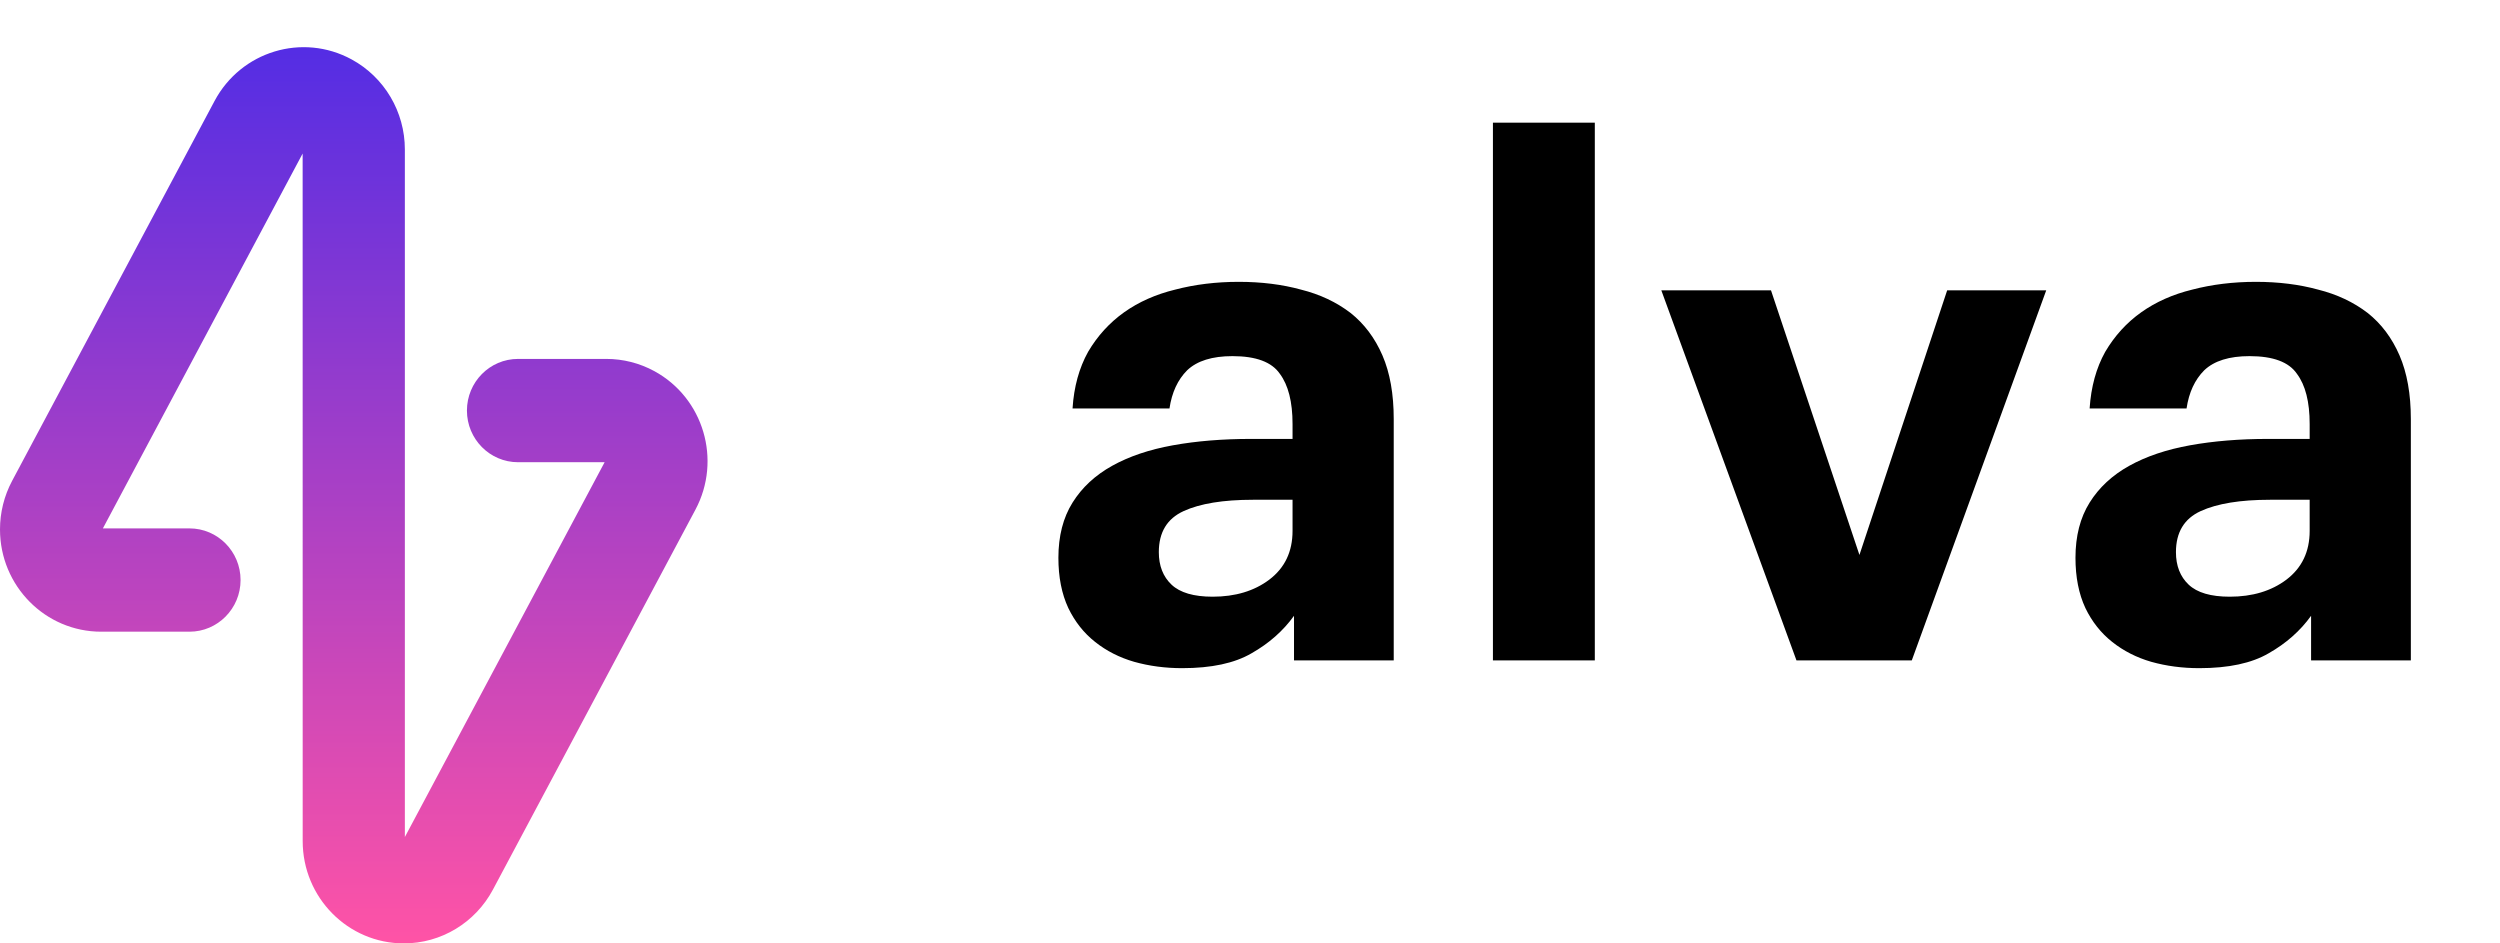 <svg width="53" height="20" viewBox="0 0 53 20" fill="none" xmlns="http://www.w3.org/2000/svg">
<path fill-rule="evenodd" clip-rule="evenodd" d="M6.416 3.255L6.417 17.832C6.417 19.029 7.377 20 8.562 20C9.351 20 10.076 19.562 10.45 18.86L14.743 10.805C15.305 9.751 14.915 8.436 13.872 7.868C13.559 7.698 13.21 7.609 12.854 7.609H10.983C10.384 7.609 9.899 8.099 9.899 8.704C9.899 9.309 10.384 9.799 10.983 9.799H12.818L8.583 17.745L8.583 3.168C8.583 2.371 8.15 1.638 7.455 1.26C6.412 0.692 5.111 1.086 4.549 2.14L0.256 10.196C0.088 10.512 0 10.865 0 11.224C0 12.421 0.96 13.392 2.145 13.392H4.017C4.615 13.392 5.1 12.901 5.1 12.297C5.1 11.692 4.615 11.202 4.017 11.202H2.181L6.416 3.255Z" fill="url(#paint0_linear)"/>
<path d="M25.062 14.165C24.703 14.165 24.363 14.12 24.043 14.03C23.733 13.94 23.457 13.8 23.218 13.61C22.977 13.42 22.788 13.18 22.648 12.89C22.508 12.59 22.438 12.235 22.438 11.825C22.438 11.365 22.538 10.975 22.738 10.655C22.938 10.335 23.218 10.075 23.578 9.875C23.938 9.675 24.367 9.53 24.867 9.44C25.367 9.35 25.918 9.305 26.517 9.305H27.402V8.99C27.402 8.52 27.312 8.165 27.133 7.925C26.962 7.675 26.628 7.55 26.128 7.55C25.698 7.55 25.378 7.65 25.168 7.85C24.968 8.05 24.843 8.32 24.793 8.66H22.738C22.767 8.2 22.878 7.8 23.067 7.46C23.267 7.12 23.523 6.84 23.832 6.62C24.142 6.4 24.503 6.24 24.913 6.14C25.332 6.03 25.782 5.975 26.262 5.975C26.742 5.975 27.183 6.03 27.582 6.14C27.983 6.24 28.332 6.405 28.633 6.635C28.922 6.865 29.148 7.165 29.308 7.535C29.468 7.905 29.547 8.355 29.547 8.885V14H27.433V13.055C27.203 13.375 26.902 13.64 26.532 13.85C26.172 14.06 25.683 14.165 25.062 14.165ZM25.707 12.65C26.188 12.65 26.587 12.53 26.907 12.29C27.238 12.04 27.402 11.695 27.402 11.255V10.595H26.562C25.933 10.595 25.442 10.675 25.093 10.835C24.742 10.995 24.567 11.285 24.567 11.705C24.567 11.995 24.657 12.225 24.837 12.395C25.017 12.565 25.308 12.65 25.707 12.65ZM31.65 2.6H33.81V14H31.65V2.6ZM35.22 6.155H37.545L39.42 11.765L41.28 6.155H43.38L40.53 14H38.085L35.22 6.155ZM46.625 14.165C46.265 14.165 45.925 14.12 45.605 14.03C45.295 13.94 45.02 13.8 44.78 13.61C44.54 13.42 44.35 13.18 44.21 12.89C44.07 12.59 44 12.235 44 11.825C44 11.365 44.1 10.975 44.3 10.655C44.5 10.335 44.78 10.075 45.14 9.875C45.5 9.675 45.93 9.53 46.43 9.44C46.93 9.35 47.48 9.305 48.08 9.305H48.965V8.99C48.965 8.52 48.875 8.165 48.695 7.925C48.525 7.675 48.19 7.55 47.69 7.55C47.26 7.55 46.94 7.65 46.73 7.85C46.53 8.05 46.405 8.32 46.355 8.66H44.3C44.33 8.2 44.44 7.8 44.63 7.46C44.83 7.12 45.085 6.84 45.395 6.62C45.705 6.4 46.065 6.24 46.475 6.14C46.895 6.03 47.345 5.975 47.825 5.975C48.305 5.975 48.745 6.03 49.145 6.14C49.545 6.24 49.895 6.405 50.195 6.635C50.485 6.865 50.71 7.165 50.87 7.535C51.03 7.905 51.11 8.355 51.11 8.885V14H48.995V13.055C48.765 13.375 48.465 13.64 48.095 13.85C47.735 14.06 47.245 14.165 46.625 14.165ZM47.27 12.65C47.75 12.65 48.15 12.53 48.47 12.29C48.8 12.04 48.965 11.695 48.965 11.255V10.595H48.125C47.495 10.595 47.005 10.675 46.655 10.835C46.305 10.995 46.13 11.285 46.13 11.705C46.13 11.995 46.22 12.225 46.4 12.395C46.58 12.565 46.87 12.65 47.27 12.65Z" fill="black"/>
<defs>
<linearGradient id="paint0_linear" x1="15" y1="20" x2="15" y2="1" gradientUnits="userSpaceOnUse">
<stop stop-color="#FF53A6"/>
<stop offset="1" stop-color="#542DE4"/>
</linearGradient>
</defs>
</svg>
